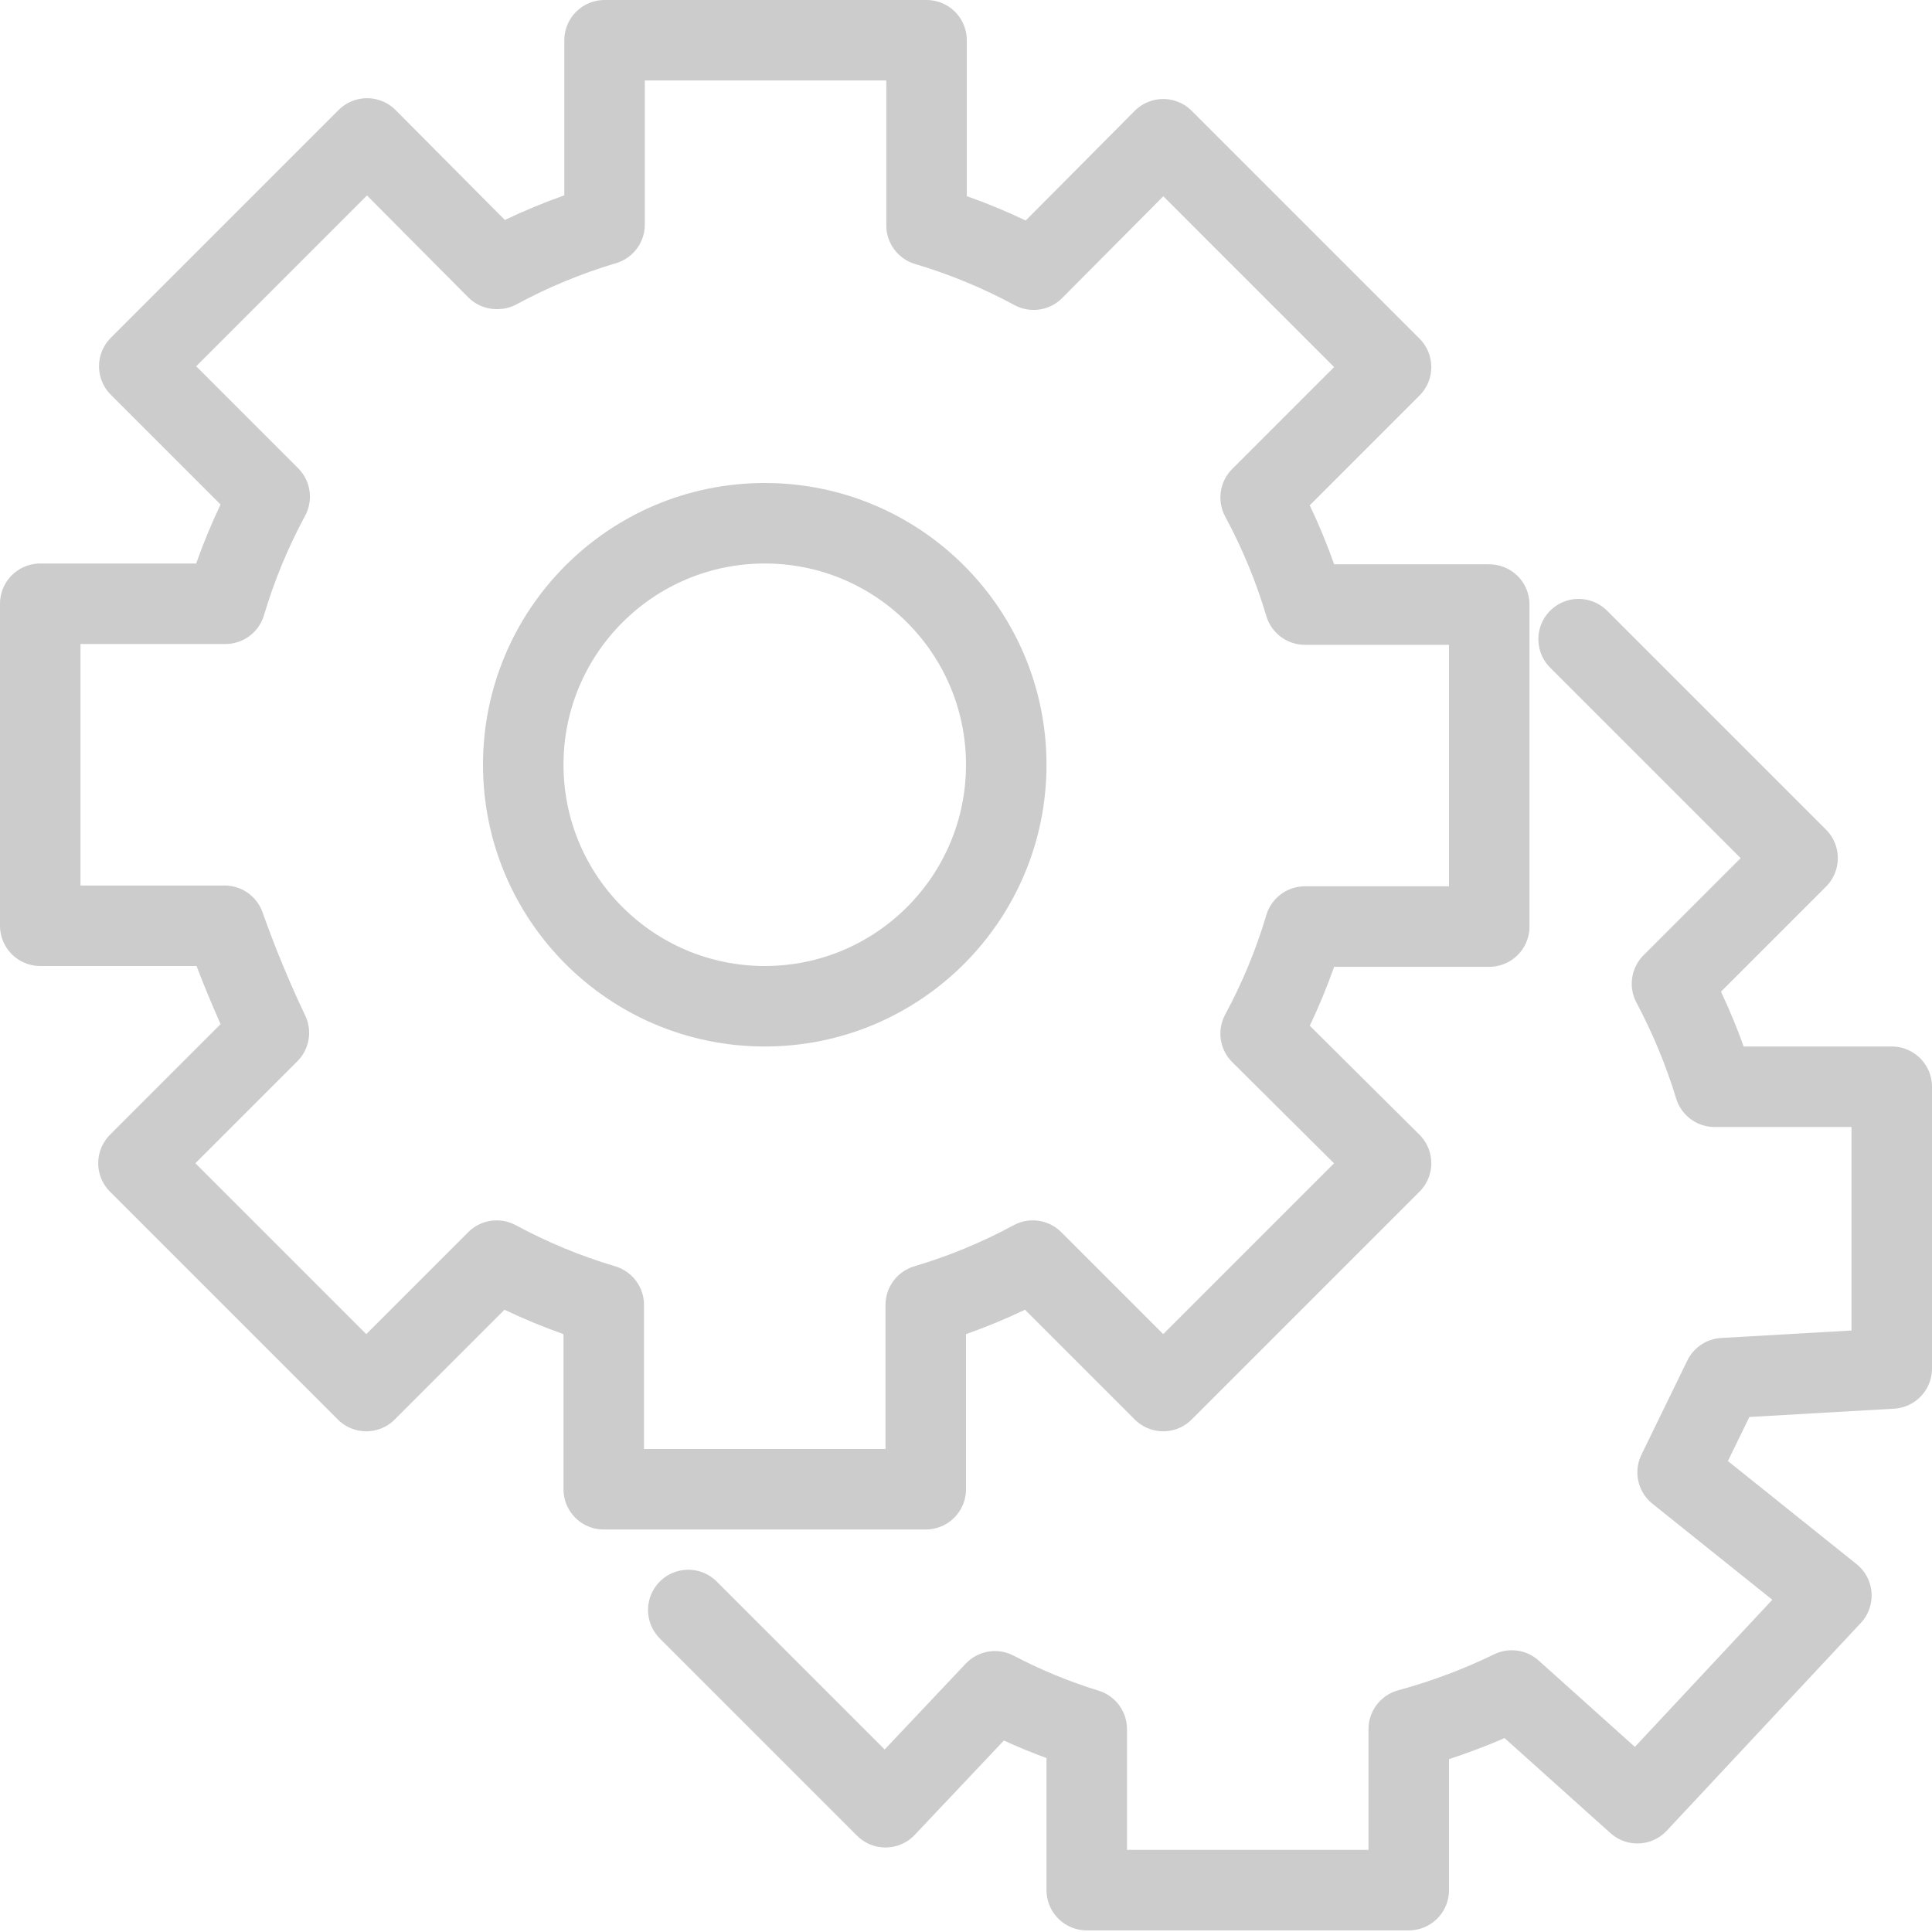 <svg width="48" height="48" viewBox="0 0 48 48" fill="none" xmlns="http://www.w3.org/2000/svg">
<g opacity="0.2">
<path d="M12.34 6.68L9.12 3.44L3.46 9.1L6.7 12.34C6.243 13.187 5.874 14.078 5.6 15H1V23H5.58C5.901 23.905 6.268 24.793 6.68 25.66L3.44 28.9L9.1 34.56L12.34 31.32C13.187 31.777 14.078 32.146 15 32.42V37H23V32.42C23.922 32.146 24.814 31.777 25.66 31.32L28.9 34.56L34.56 28.9L31.32 25.68C31.777 24.834 32.146 23.942 32.42 23.02H37V15.02H32.42C32.146 14.098 31.777 13.207 31.32 12.36L34.56 9.12L28.9 3.46L25.68 6.7C24.834 6.243 23.942 5.874 23.02 5.6V1H15.02V5.58C14.098 5.854 13.207 6.223 12.36 6.68V6.68" stroke="black" stroke-width="2" stroke-linecap="round" stroke-linejoin="round"/>
<path d="M39.22 15.88L44.66 21.32L41.54 24.44C41.974 25.257 42.33 26.114 42.6 27H47V34L42.82 34.24L41.68 36.58L45.5 39.64L40.68 44.8L37.56 42C36.738 42.399 35.881 42.721 35 42.96V46.96H27V42.96C26.212 42.718 25.449 42.403 24.72 42.02L22 44.9L17.1 40" stroke="black" stroke-width="2" stroke-linecap="round" stroke-linejoin="round"/>
<path d="M19 25C22.314 25 25 22.314 25 19C25 15.686 22.314 13 19 13C15.686 13 13 15.686 13 19C13 22.314 15.686 25 19 25Z" stroke="black" stroke-width="2" stroke-linecap="round" stroke-linejoin="round"/>
</g>
</svg>
